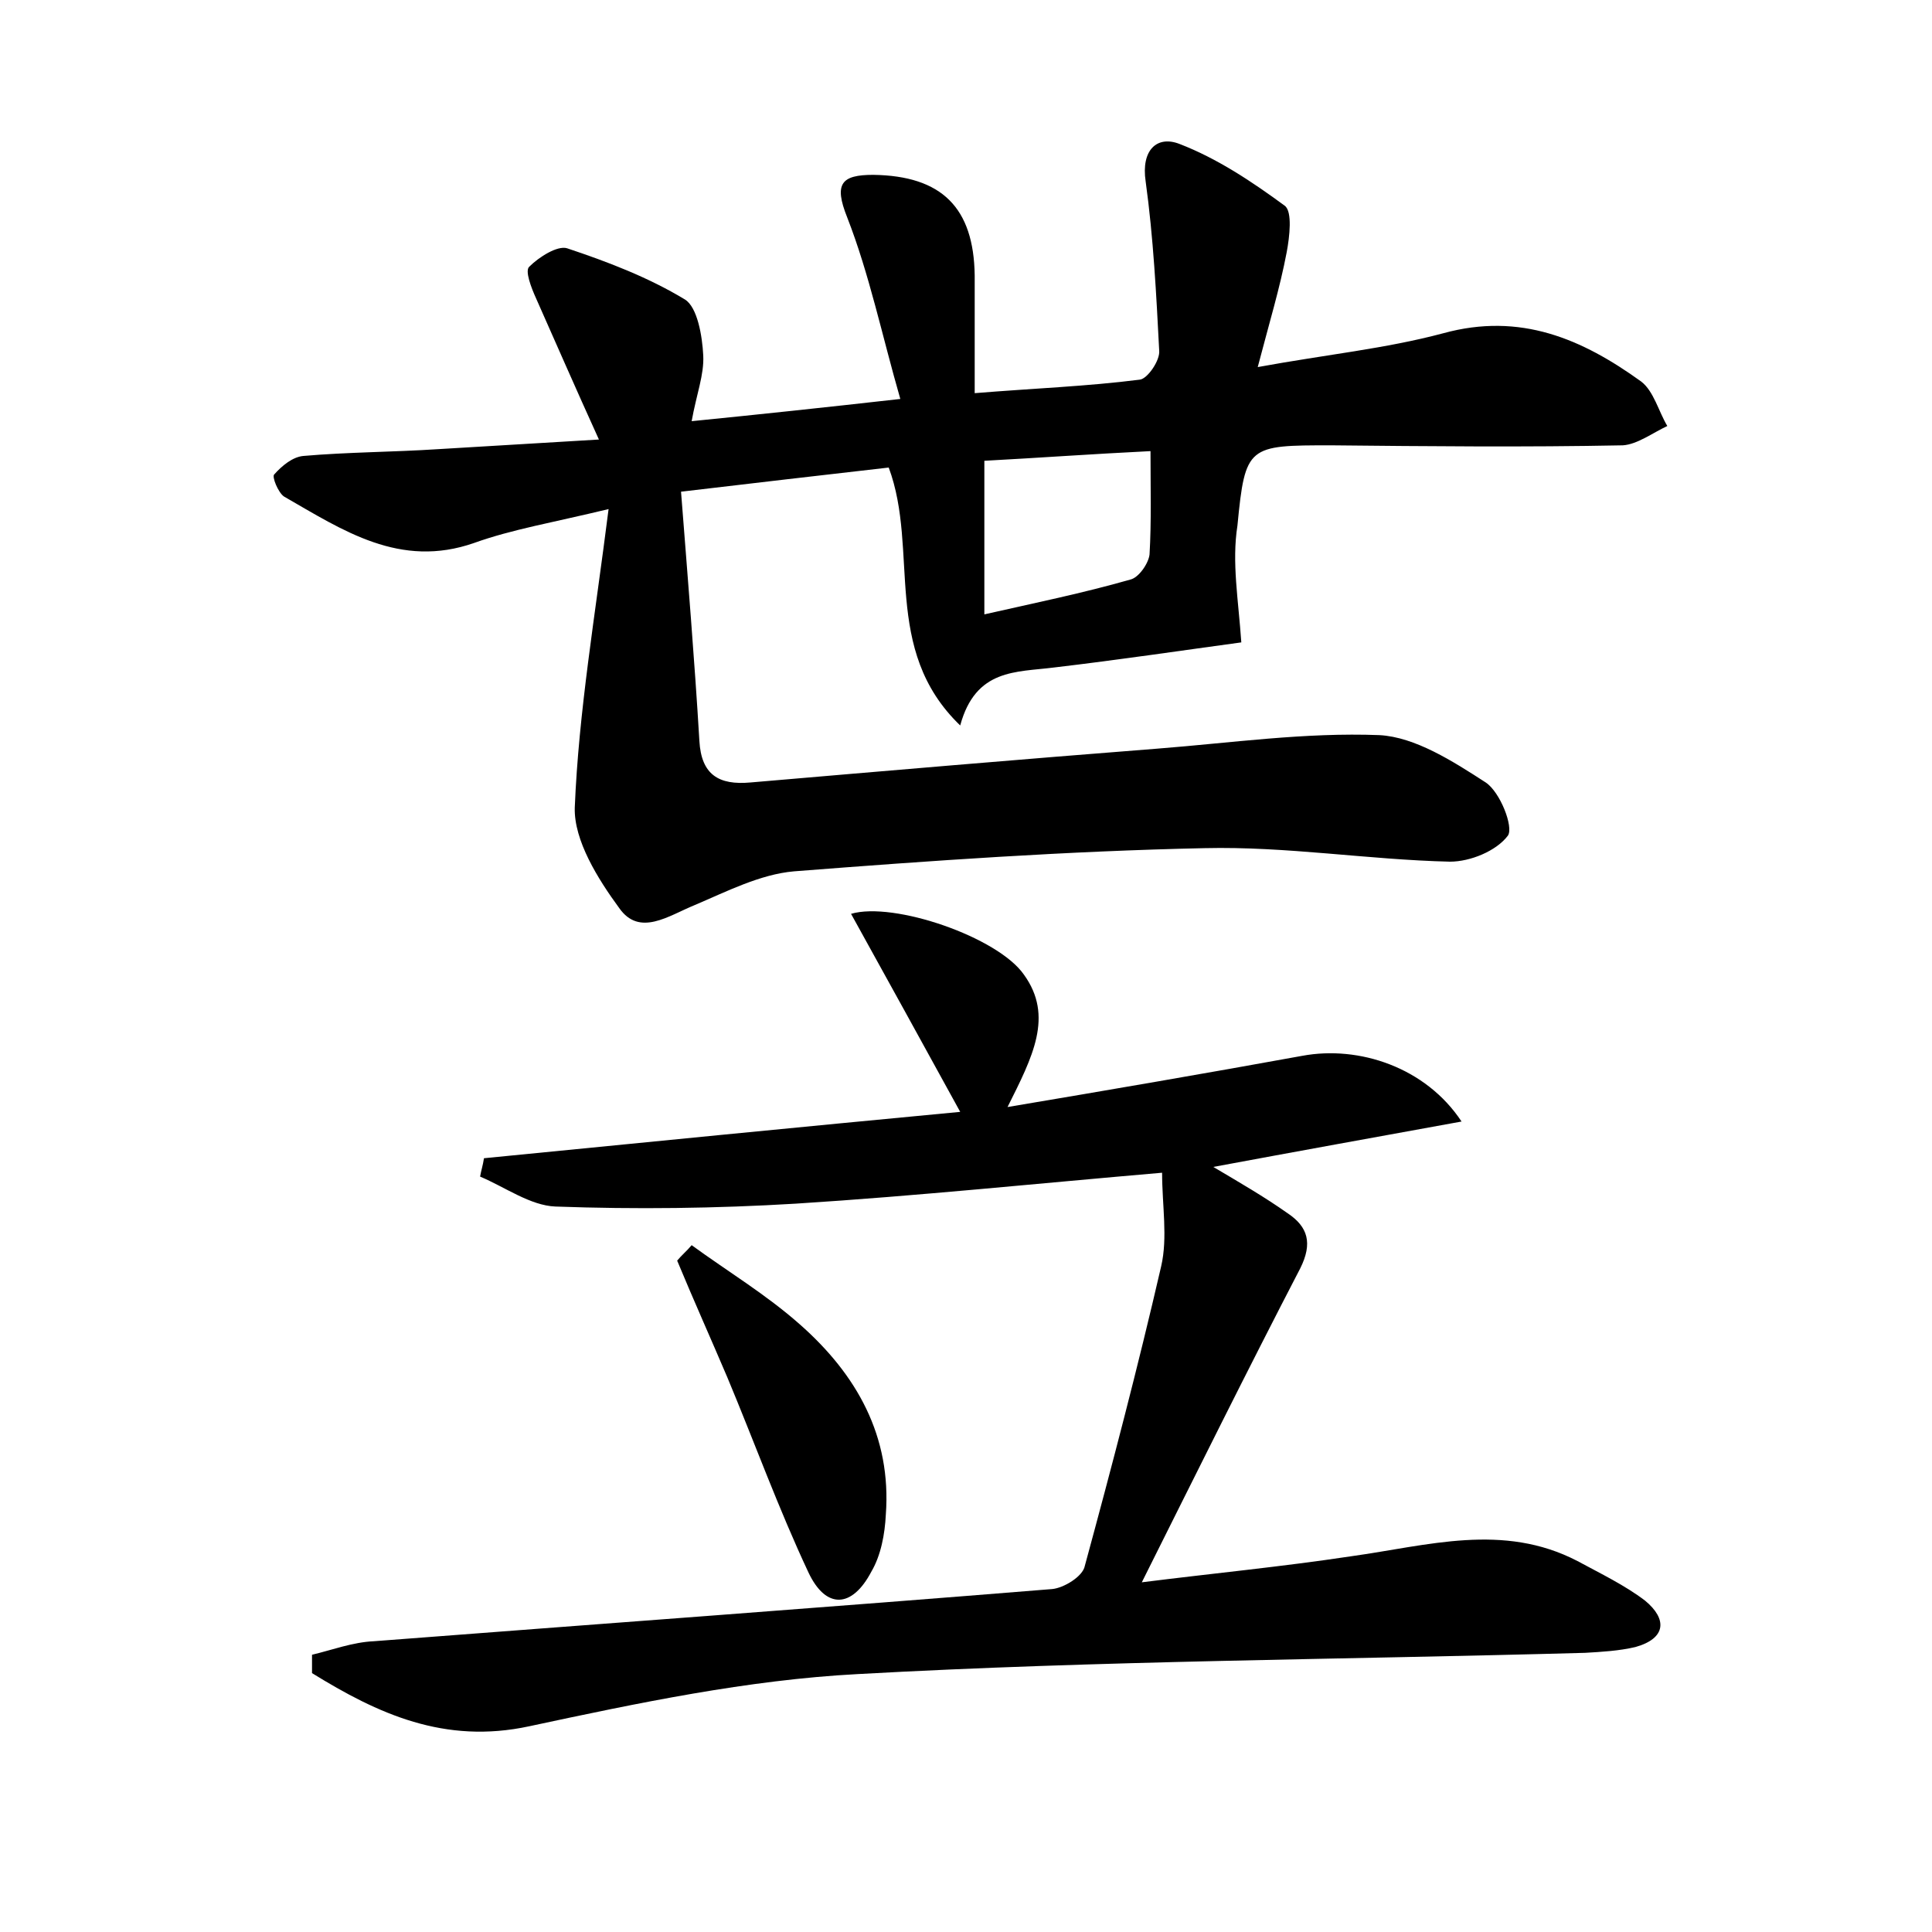 <?xml version="1.0" encoding="utf-8"?>
<!-- Generator: Adobe Illustrator 22.0.0, SVG Export Plug-In . SVG Version: 6.00 Build 0)  -->
<svg version="1.1" id="图层_1" xmlns="http://www.w3.org/2000/svg" xmlns:xlink="http://www.w3.org/1999/xlink" x="0px" y="0px"
	 viewBox="0 0 200 200" style="enable-background:new 0 0 200 200;" xml:space="preserve">
<style type="text/css">
	.st0{fill:#FFFFFF;}
</style>
<g>
	
	<path d="M128.5,66.5c-5.9,0.8-12.6,1.8-19.4,2.6c-3.9,0.5-8.1,0.1-9.7,6c-8.2-7.9-4.2-18.1-7.4-26.7c-7,0.8-13.9,1.6-21.5,2.5
		c0.7,9,1.4,17.4,1.9,25.8c0.2,3.5,2,4.6,5.3,4.3c14-1.2,28-2.4,42.1-3.5c7.7-0.6,15.3-1.7,23-1.4c3.7,0.2,7.6,2.7,11,4.9
		c1.5,1,2.9,4.6,2.3,5.5c-1.2,1.6-3.9,2.7-6,2.7c-8.5-0.2-16.9-1.6-25.4-1.4c-14.2,0.3-28.4,1.3-42.5,2.4c-3.5,0.3-7,2.1-10.3,3.5
		c-2.7,1.1-5.7,3.3-7.8,0.3c-2.2-3-4.7-7-4.6-10.4c0.4-9.9,2.1-19.8,3.5-30.9c-5.8,1.4-10,2.1-13.9,3.5c-7.7,2.7-13.6-1.3-19.7-4.8
		c-0.6-0.4-1.3-2.1-1-2.3c0.8-0.9,1.9-1.8,3-1.9c4.6-0.4,9.3-0.4,13.9-0.7c5.1-0.3,10.1-0.6,16.7-1c-2.5-5.5-4.5-10.1-6.5-14.6
		c-0.5-1.1-1.2-2.9-0.7-3.3c1-1,2.9-2.2,3.9-1.9c4.2,1.4,8.4,3,12.2,5.3c1.3,0.8,1.8,3.8,1.9,5.8c0.1,2-0.7,4-1.2,6.8
		c7-0.7,13.6-1.4,21.6-2.3c-1.9-6.6-3.2-12.9-5.5-18.8c-1.4-3.5-0.6-4.4,2.7-4.4c7.1,0.1,10.4,3.4,10.5,10.4c0,3.8,0,7.6,0,12.2
		c6.1-0.5,11.6-0.7,17.1-1.4c0.8-0.1,2.1-2,2-3c-0.3-5.8-0.6-11.7-1.4-17.5c-0.5-3.3,1.2-4.8,3.5-3.9c3.9,1.5,7.5,3.9,10.9,6.4
		c0.8,0.6,0.5,3.2,0.2,4.8c-0.7,3.7-1.8,7.3-3,11.9c7.1-1.3,13.2-1.9,19.2-3.5c8-2.2,14.4,0.6,20.5,5c1.3,1,1.8,3.1,2.7,4.6
		c-1.5,0.7-3.1,1.9-4.6,2c-10.1,0.2-20.2,0.1-30.2,0c-8.6,0-8.9,0-9.7,8.3C127.5,58.2,128.2,62.1,128.5,66.5z M101.9,63.6
		c5.3-1.2,10.2-2.2,15.1-3.6c0.9-0.2,1.9-1.7,2-2.6c0.2-3.4,0.1-6.9,0.1-10.7c-6.1,0.3-11.6,0.7-17.2,1
		C101.9,53.1,101.9,58,101.9,63.6z"/>
	<path d="M151.3,116.1c-8.8,1.6-17.1,3.1-25.7,4.7c2.7,1.6,5.3,3.1,7.7,4.8c2.1,1.4,2.6,3.1,1.3,5.7c-5.5,10.6-10.8,21.3-16.4,32.5
		c7.1-0.9,14.4-1.6,21.7-2.7c7.9-1.1,15.7-3.5,23.4,0.5c2.4,1.3,4.9,2.5,7,4.1c2.3,1.9,2.2,3.9-1,4.8c-1.7,0.4-3.5,0.5-5.2,0.6
		c-25.1,0.7-50.2,0.8-75.3,2.2c-11.4,0.6-22.8,3-34,5.4c-8.8,1.9-15.7-1.3-22.5-5.5c0-0.6,0-1.2,0-1.9c2.1-0.5,4.2-1.3,6.4-1.4
		c23.4-1.8,46.8-3.5,70.2-5.4c1.2-0.1,3.2-1.3,3.4-2.4c2.8-10.3,5.5-20.6,7.9-31c0.7-3,0.1-6.3,0.1-9.7c-12.8,1.1-25.3,2.4-37.9,3.2
		c-8.3,0.5-16.6,0.6-24.9,0.3c-2.6-0.1-5.2-2-7.8-3.1c0.1-0.6,0.3-1.2,0.4-1.9c16.2-1.6,32.4-3.2,49.3-4.8
		c-4-7.3-7.6-13.8-11.3-20.5c4.4-1.3,15.2,2.4,17.9,6.3c3.1,4.3,0.9,8.5-1.7,13.7c10.7-1.8,20.6-3.5,30.5-5.3
		C140.7,108.2,147.6,110.5,151.3,116.1z"/>
	<path d="M71.6,128.9c3.7,2.7,7.7,5.1,11.2,8.2c5.9,5.2,9.5,11.6,8.9,19.7c-0.1,2-0.5,4.2-1.5,5.9c-2,3.8-4.7,3.9-6.5,0.1
		c-3.1-6.6-5.6-13.5-8.4-20.2c-1.7-4-3.5-8-5.2-12.1C70.5,130,71.1,129.5,71.6,128.9z"/>
	
</g>
</svg>
